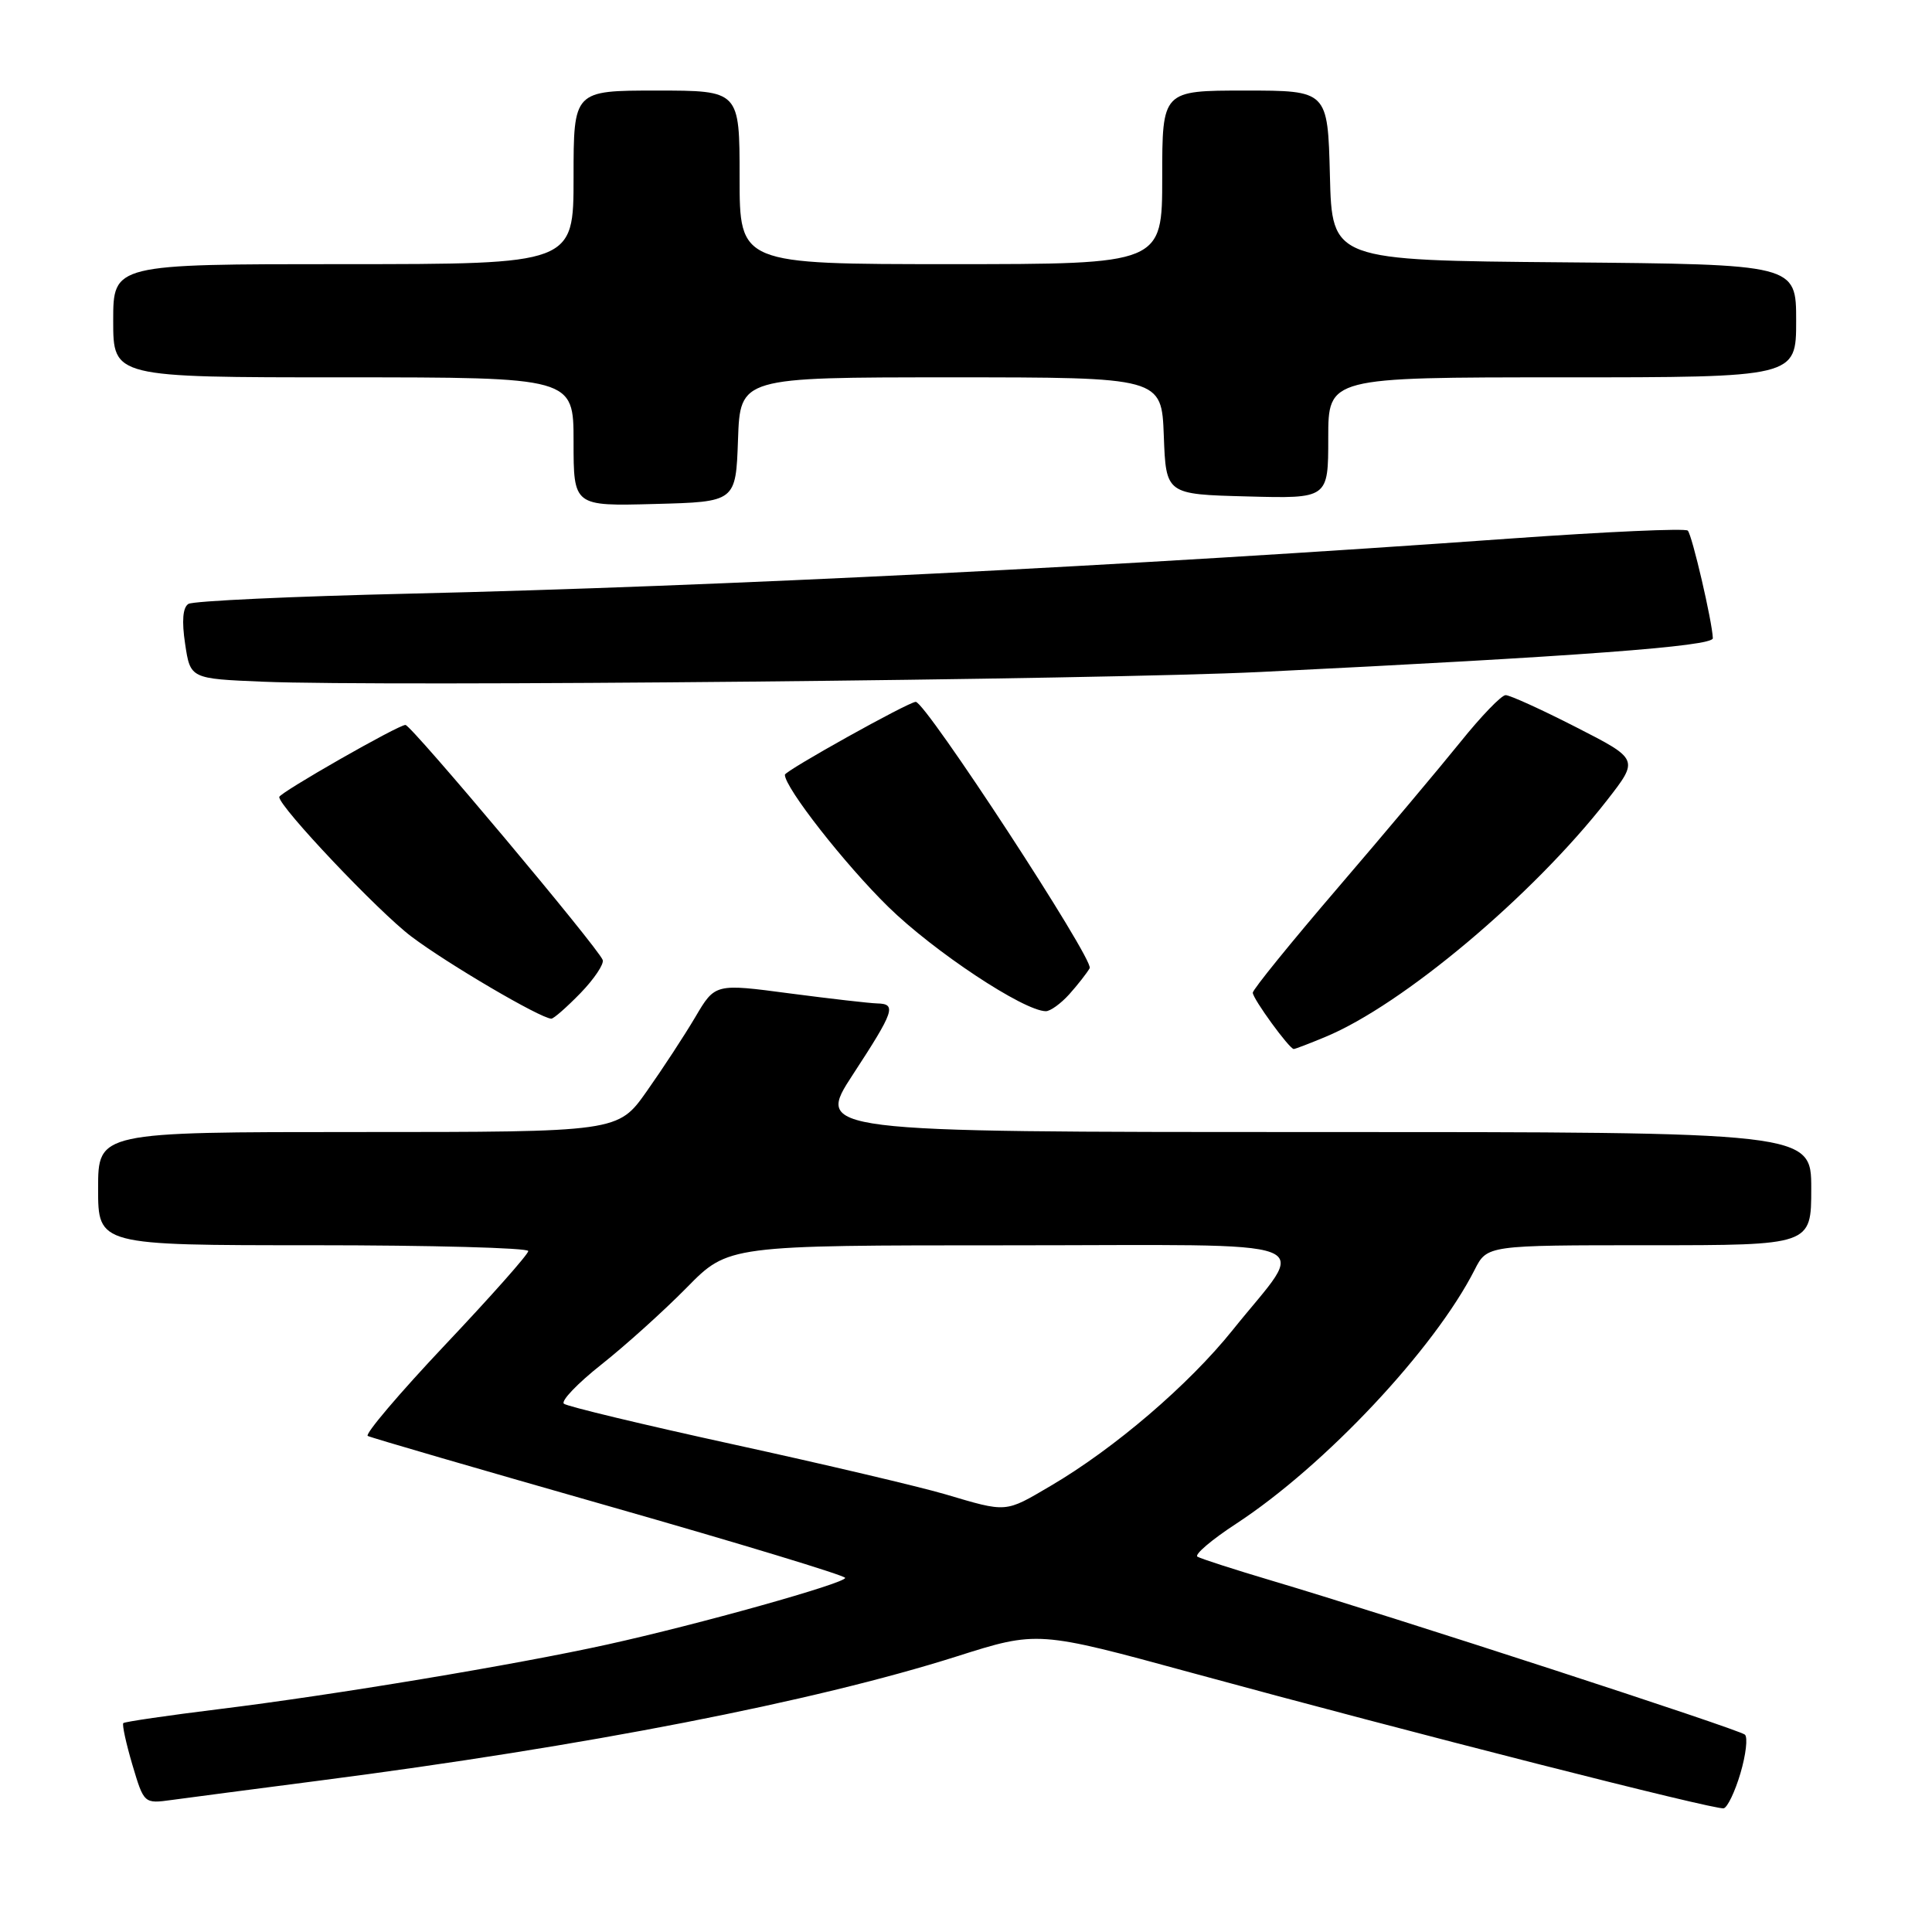 <?xml version="1.0" encoding="UTF-8" standalone="no"?>
<!DOCTYPE svg PUBLIC "-//W3C//DTD SVG 1.1//EN" "http://www.w3.org/Graphics/SVG/1.1/DTD/svg11.dtd" >
<svg xmlns="http://www.w3.org/2000/svg" xmlns:xlink="http://www.w3.org/1999/xlink" version="1.1" viewBox="0 0 256 256">
 <g >
 <path fill="currentColor"
d=" M 230.62 234.96 C 231.34 232.52 231.61 230.22 231.21 229.85 C 230.48 229.16 184.62 214.23 168.50 209.44 C 163.55 207.97 159.13 206.54 158.67 206.27 C 158.22 206.01 160.52 204.04 163.80 201.90 C 175.54 194.22 190.05 178.78 195.40 168.25 C 197.05 165.00 197.05 165.00 218.53 165.00 C 240.00 165.00 240.00 165.00 240.00 157.50 C 240.00 150.00 240.00 150.00 174.02 150.00 C 108.04 150.00 108.04 150.00 113.02 142.37 C 118.50 133.98 118.83 133.02 116.25 132.96 C 115.29 132.94 110.06 132.34 104.63 131.63 C 94.75 130.32 94.75 130.32 92.13 134.77 C 90.68 137.22 87.79 141.64 85.69 144.61 C 81.89 150.00 81.89 150.00 47.44 150.00 C 13.00 150.00 13.00 150.00 13.00 157.50 C 13.00 165.00 13.00 165.00 41.50 165.00 C 57.18 165.00 70.00 165.35 70.00 165.77 C 70.00 166.20 65.04 171.79 58.98 178.20 C 52.92 184.62 48.31 190.05 48.73 190.27 C 49.15 190.50 63.56 194.69 80.74 199.59 C 97.92 204.49 111.98 208.76 111.99 209.08 C 112.00 209.79 92.57 215.24 80.50 217.90 C 68.32 220.59 44.20 224.60 29.09 226.46 C 22.27 227.30 16.53 228.14 16.34 228.32 C 16.16 228.51 16.70 230.99 17.54 233.84 C 19.08 239.01 19.08 239.01 22.79 238.50 C 24.83 238.22 33.62 237.07 42.33 235.94 C 77.56 231.39 107.87 225.48 126.75 219.49 C 137.49 216.08 137.49 216.08 158.00 221.68 C 186.80 229.54 227.33 239.87 228.40 239.61 C 228.90 239.49 229.90 237.40 230.62 234.96 Z  M 175.63 137.39 C 185.86 133.15 203.09 118.67 212.93 106.05 C 217.17 100.61 217.17 100.61 208.83 96.35 C 204.25 94.01 200.05 92.10 199.50 92.11 C 198.95 92.11 196.26 94.90 193.52 98.31 C 190.78 101.71 183.47 110.41 177.27 117.64 C 171.07 124.87 166.00 131.12 166.00 131.54 C 166.00 132.34 170.85 139.00 171.43 139.00 C 171.61 139.00 173.50 138.28 175.63 137.39 Z  M 76.92 131.59 C 78.74 129.71 80.06 127.73 79.86 127.20 C 79.25 125.56 54.55 96.13 53.73 96.06 C 52.88 95.99 37.00 105.06 37.00 105.61 C 37.00 106.92 50.13 120.79 54.50 124.09 C 59.28 127.70 71.58 134.92 73.05 134.98 C 73.36 134.99 75.10 133.46 76.92 131.59 Z  M 141.68 131.75 C 142.79 130.51 144.01 128.95 144.39 128.29 C 145.00 127.20 122.66 93.00 121.34 93.00 C 120.40 93.00 104.00 102.14 104.00 102.66 C 104.00 104.38 111.95 114.53 117.70 120.16 C 123.73 126.07 135.64 133.96 138.58 133.99 C 139.17 133.99 140.56 132.99 141.68 131.75 Z  M 167.00 89.04 C 209.05 86.98 227.00 85.64 226.96 84.57 C 226.89 82.40 224.21 70.87 223.64 70.31 C 223.32 69.98 212.80 70.46 200.28 71.35 C 149.86 74.97 95.05 77.71 54.30 78.66 C 38.79 79.02 25.59 79.63 24.97 80.02 C 24.22 80.48 24.07 82.28 24.53 85.32 C 25.22 89.93 25.22 89.93 34.86 90.33 C 50.79 91.00 146.07 90.07 167.00 89.04 Z  M 97.79 58.25 C 98.08 50.00 98.08 50.00 126.00 50.00 C 153.92 50.00 153.92 50.00 154.21 57.75 C 154.50 65.50 154.50 65.50 165.25 65.78 C 176.00 66.07 176.00 66.07 176.00 58.03 C 176.00 50.00 176.00 50.00 207.00 50.00 C 238.00 50.00 238.00 50.00 238.00 42.51 C 238.00 35.03 238.00 35.03 207.25 34.76 C 176.50 34.50 176.50 34.50 176.22 23.25 C 175.93 12.00 175.93 12.00 164.97 12.00 C 154.00 12.00 154.00 12.00 154.00 23.50 C 154.00 35.00 154.00 35.00 126.00 35.00 C 98.00 35.00 98.00 35.00 98.00 23.50 C 98.00 12.00 98.00 12.00 87.00 12.00 C 76.00 12.00 76.00 12.00 76.00 23.50 C 76.00 35.00 76.00 35.00 45.50 35.00 C 15.00 35.00 15.00 35.00 15.00 42.50 C 15.00 50.00 15.00 50.00 45.50 50.00 C 76.00 50.00 76.00 50.00 76.00 58.53 C 76.00 67.07 76.00 67.07 86.75 66.78 C 97.50 66.50 97.50 66.50 97.79 58.25 Z  M 125.22 197.99 C 121.77 196.98 109.17 194.01 97.22 191.40 C 85.28 188.79 75.15 186.36 74.72 186.00 C 74.29 185.64 76.54 183.29 79.72 180.78 C 82.90 178.26 87.97 173.69 91.00 170.61 C 96.50 165.01 96.50 165.01 133.79 165.01 C 176.64 165.00 173.34 163.75 163.34 176.23 C 157.52 183.49 147.67 191.93 139.21 196.89 C 133.12 200.47 133.50 200.44 125.22 197.99 Z "/>
</g>
</svg>